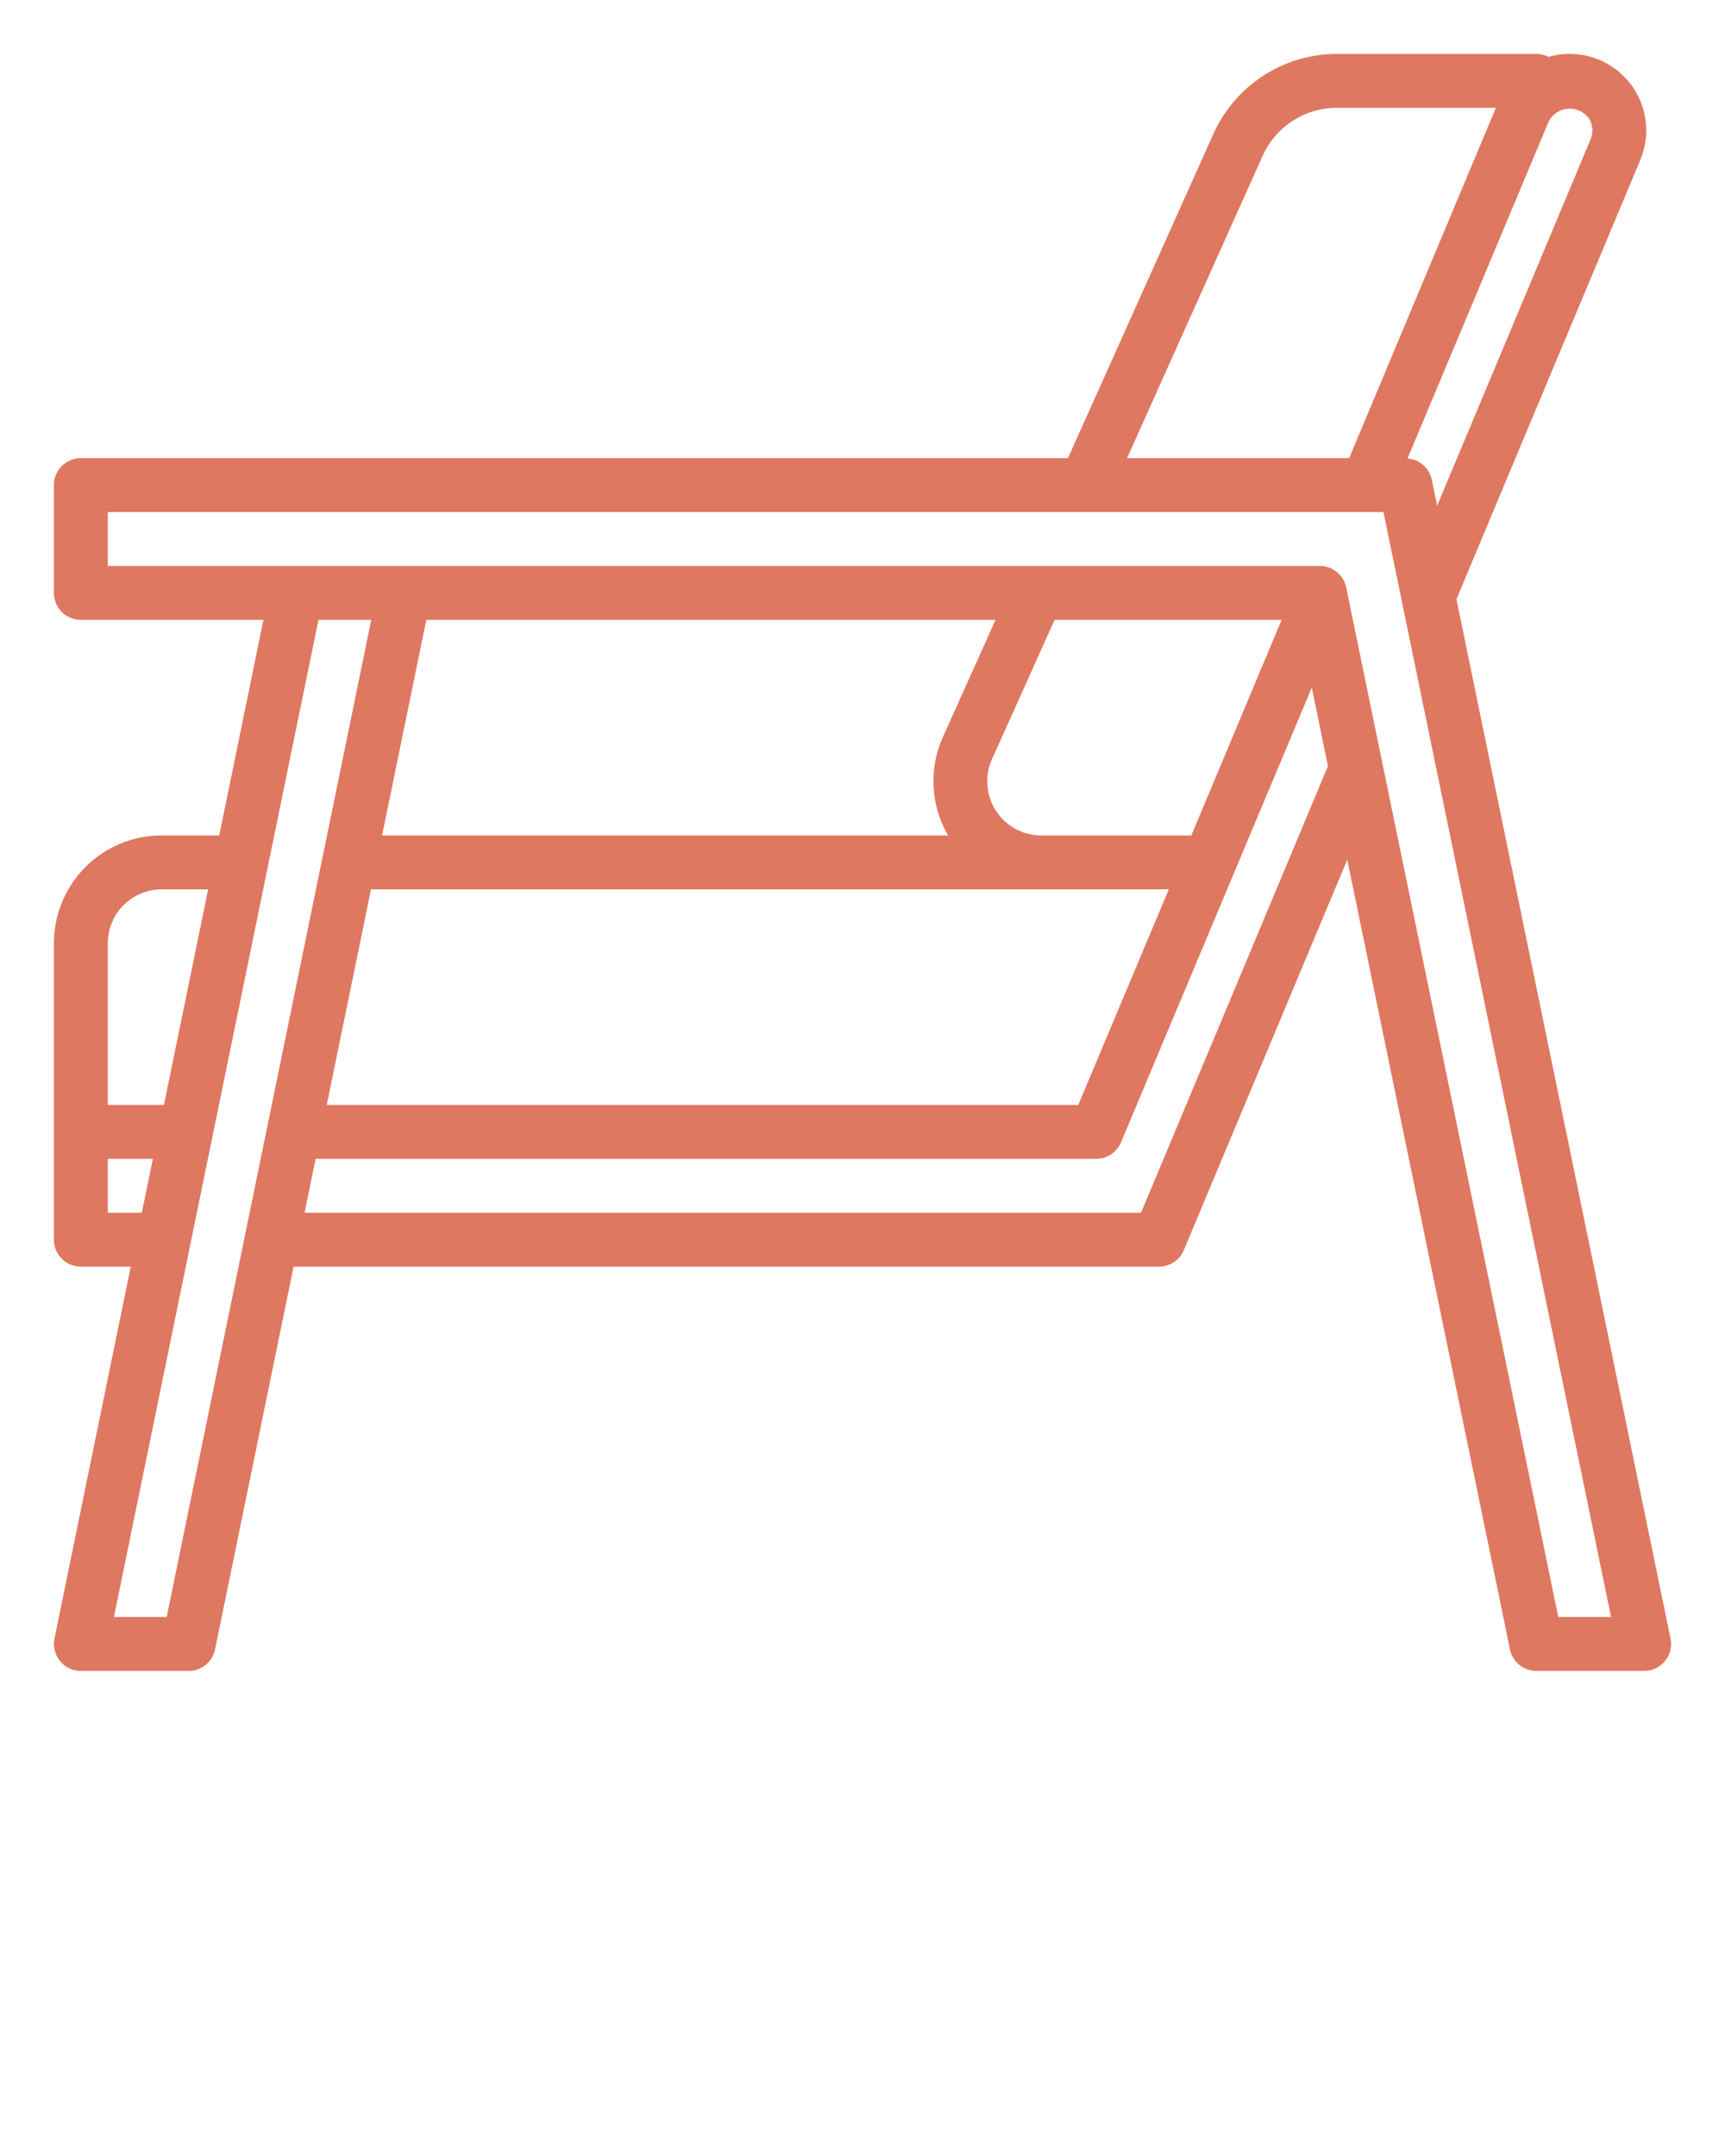 <svg xmlns="http://www.w3.org/2000/svg" viewBox="0 0 64 80" x="0px" y="0px"><g fill="#df7861"><path d="M54.036,22.234,60.853,5.945a2.839,2.839,0,0,0-3.4-3.834A.987.987,0,0,0,57,2H49.59a5.027,5.027,0,0,0-4.563,2.951L39.622,17H3a1,1,0,0,0-1,1v4a1,1,0,0,0,1,1H9.774L8.133,31H6a4,4,0,0,0-4,4V46a1,1,0,0,0,1,1H4.851L2.021,60.8A1,1,0,0,0,3,62H7a1,1,0,0,0,.979-.8L10.893,47H43a1,1,0,0,0,.922-.614L49.985,31.9l6.036,29.3A1,1,0,0,0,57,62h4a1,1,0,0,0,.979-1.2Zm4.9-17.859a.839.839,0,0,1,.075.8L53.321,18.763l-.2-.965a.992.992,0,0,0-.9-.785l5.236-12.5A.876.876,0,0,1,58.933,4.375ZM46.85,5.774A3.021,3.021,0,0,1,49.59,4H55.5L50.055,17h-8.24ZM4,35a2,2,0,0,1,2-2H7.723L6.082,41H4ZM4,45V43H5.672l-.411,2ZM6.184,60H4.226l7.59-37h1.958ZM36.935,23l-1.959,4.365a4,4,0,0,0,.2,3.635h-21l1.641-8Zm3.07,18H12.123l1.641-8h29.6ZM44.2,31H38.63A2.007,2.007,0,0,1,36.8,28.18L39.127,23H47.55ZM42.334,45H11.3l.41-2H40.67a1,1,0,0,0,.922-.614l7.077-16.873.6,2.913ZM57.815,60,49.946,21.8a1,1,0,0,0-.979-.8H4V19H51.328l8.445,41Z"/></g></svg>